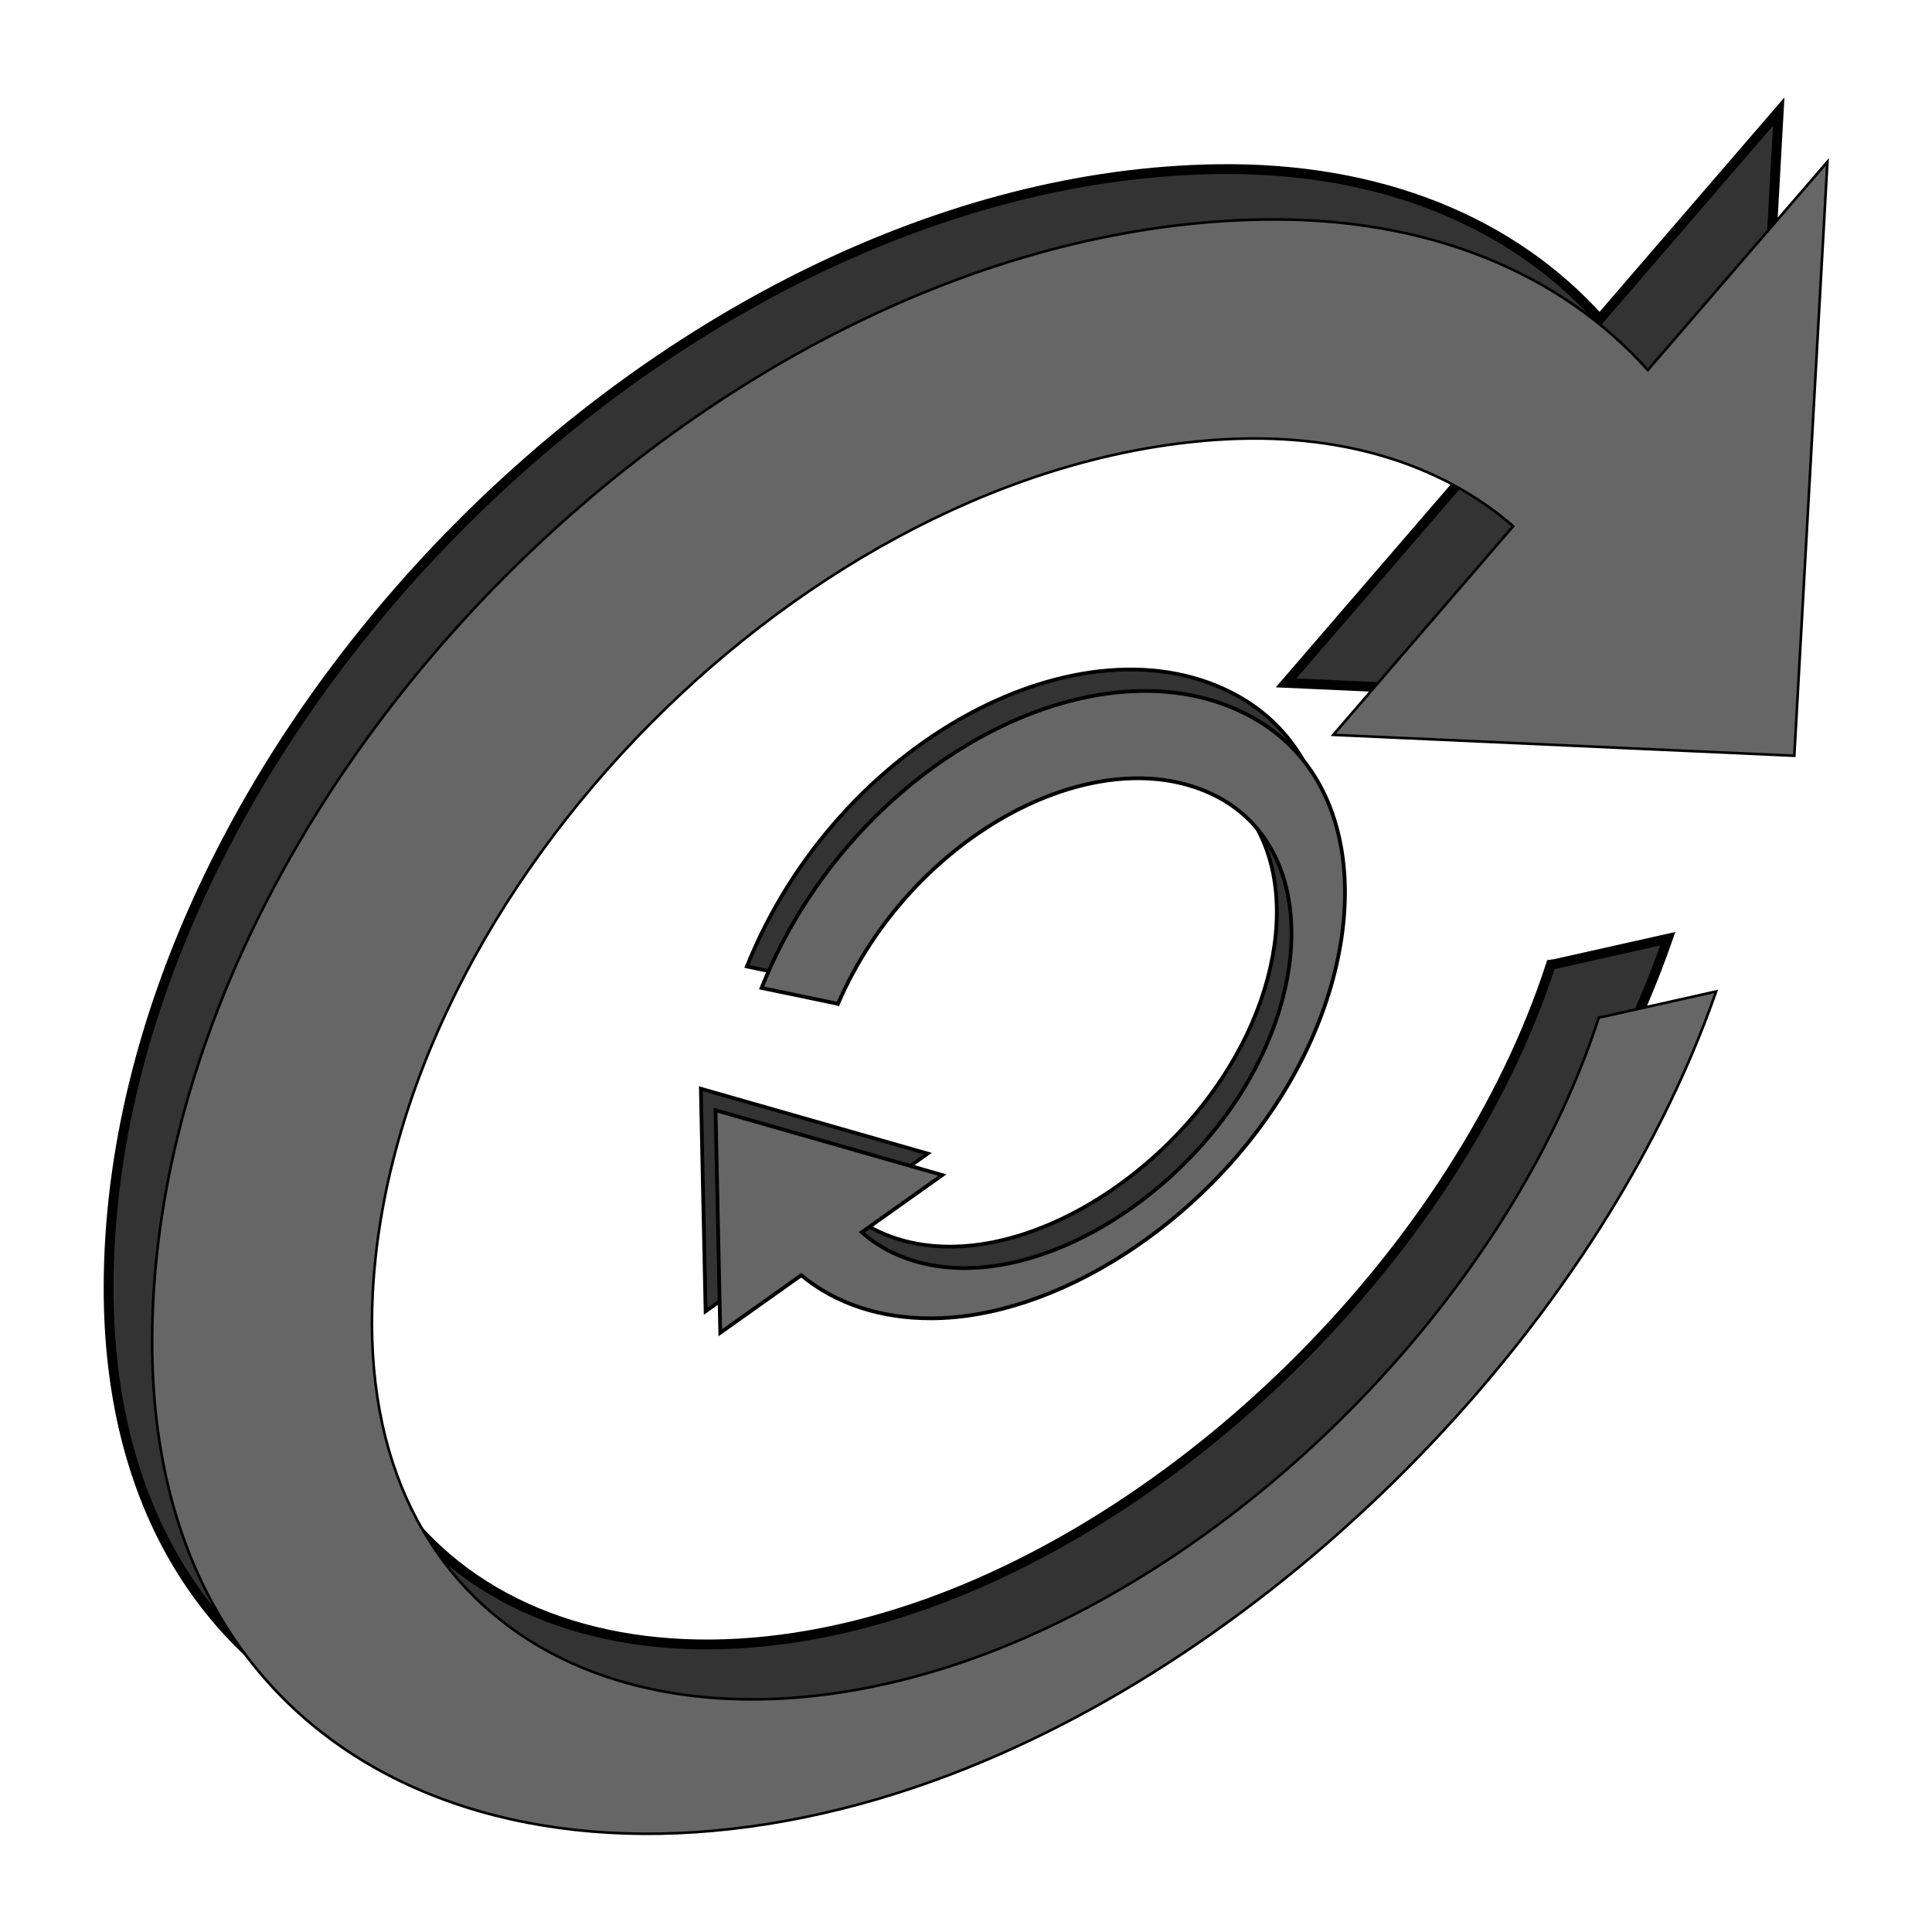 <?xml version="1.0" encoding="UTF-8" standalone="no"?>
<svg
   xmlns:dc="http://purl.org/dc/elements/1.1/"
   xmlns:cc="http://creativecommons.org/ns#"
   xmlns:rdf="http://www.w3.org/1999/02/22-rdf-syntax-ns#"
   xmlns:svg="http://www.w3.org/2000/svg"
   xmlns="http://www.w3.org/2000/svg"
   xmlns:sodipodi="http://sodipodi.sourceforge.net/DTD/sodipodi-0.dtd"
   xmlns:inkscape="http://www.inkscape.org/namespaces/inkscape"
   width="56mm"
   height="56mm"
   viewBox="0 0 56 56"
   version="1.1"
   id="svg1493"
   inkscape:version="1.0.1 (3bc2e813f5, 2020-09-07)"
   sodipodi:docname="reset.svg"
   inkscape:export-filename="C:\Users\Hannes\eclipse-workspace\Petrinets_9739335_Wilms_Hannes\resources\images\reset.png"
   inkscape:export-xdpi="25"
   inkscape:export-ydpi="25">
  <defs
     id="defs1487">
    <inkscape:path-effect
       effect="perspective-envelope"
       up_left_point="4.286,3.183"
       up_right_point="54.307,3.183"
       down_left_point="4.286,54.49"
       down_right_point="41.038,41.222"
       id="path-effect4344"
       is_visible="true"
       lpeversion="1"
       deform_type="perspective"
       horizontal_mirror="false"
       vertical_mirror="false"
       overflow_perspective="false" />
    <inkscape:path-effect
       effect="perspective-envelope"
       up_left_point="19.492,17.506"
       up_right_point="38.934,17.506"
       down_left_point="19.492,36.494"
       down_right_point="33.735,32.198"
       id="path-effect4342"
       is_visible="true"
       lpeversion="1"
       deform_type="perspective"
       horizontal_mirror="false"
       vertical_mirror="false"
       overflow_perspective="false" />
    <inkscape:path-effect
       effect="perspective-envelope"
       up_left_point="19.097,16.928"
       up_right_point="38.539,16.928"
       down_left_point="19.097,35.916"
       down_right_point="33.34,31.62"
       id="path-effect4266"
       is_visible="true"
       lpeversion="1"
       deform_type="perspective"
       horizontal_mirror="false"
       vertical_mirror="false"
       overflow_perspective="false" />
    <inkscape:path-effect
       effect="perspective-envelope"
       up_left_point="19.097,16.928"
       up_right_point="38.539,16.928"
       down_left_point="19.097,35.916"
       down_right_point="38.539,35.916"
       id="path-effect4264"
       is_visible="true"
       lpeversion="1"
       deform_type="perspective"
       horizontal_mirror="false"
       vertical_mirror="false"
       overflow_perspective="false" />
    <inkscape:path-effect
       effect="perspective-envelope"
       up_left_point="19.097,16.928"
       up_right_point="38.539,16.928"
       down_left_point="19.097,35.916"
       down_right_point="27.574,27.636"
       id="path-effect4262"
       is_visible="true"
       lpeversion="1"
       deform_type="perspective"
       horizontal_mirror="false"
       vertical_mirror="false"
       overflow_perspective="false" />
    <inkscape:path-effect
       effect="perspective-envelope"
       up_left_point="11.738,6.898"
       up_right_point="199.916,6.898"
       down_left_point="11.738,199.916"
       down_right_point="150,150"
       id="path-effect4260"
       is_visible="true"
       lpeversion="1"
       deform_type="perspective"
       horizontal_mirror="false"
       vertical_mirror="false"
       overflow_perspective="false" />
    <inkscape:path-effect
       effect="offset"
       id="path-effect2058"
       is_visible="true"
       lpeversion="1"
       linejoin_type="miter"
       unit="mm"
       offset="-0.1"
       miter_limit="4"
       attempt_force_join="true"
       update_on_knot_move="true" />
  </defs>
  <sodipodi:namedview
     id="base"
     pagecolor="#ffffff"
     bordercolor="#666666"
     borderopacity="1.0"
     inkscape:pageopacity="0.0"
     inkscape:pageshadow="2"
     inkscape:zoom="1.4"
     inkscape:cx="-16.016161"
     inkscape:cy="10.74636"
     inkscape:document-units="mm"
     inkscape:current-layer="layer1"
     inkscape:document-rotation="0"
     showgrid="false"
     inkscape:window-width="1920"
     inkscape:window-height="1001"
     inkscape:window-x="-9"
     inkscape:window-y="354"
     inkscape:window-maximized="1" />
  <g
     inkscape:label="Ebene 1"
     inkscape:groupmode="layer"
     id="layer1">
    <g
       id="g4350"
       transform="matrix(1.074,0,0,1.074,-0.193,1.271)">
      <path
         id="path2200"
         style="fill:#333333;fill-opacity:1;fill-rule:nonzero;stroke:#000000;stroke-width:1px;stroke-linecap:butt;stroke-linejoin:miter;stroke-opacity:1"
         d="M 181.828,6.898 163.594,28.045 C 154.684,18.125 141.253,12.53 124.68,12.761 68.983,13.535 11.739,71.298 11.738,126.725 c -9.18e-4,43.846 38.722,59.211 79.397,44.527 34.508,-12.458 67.362,-45.609 79.398,-80.117 l -11.505,2.579 -0.403,0.056 c 0,0 -0.012,0.037 -0.012,0.037 -9.236,28.46 -36.491,55.961 -64.96,65.548 -32.564,10.966 -61.34,-3.07 -59.515,-37.65 2.173,-41.195 44.138,-83.66 85.573,-86.571 0.079,-0.005 0.158,-0.011 0.237,-0.016 12.257,-0.811 22.599,2.372 29.975,8.779 l -18.266,21.184 29.917,1.359 6.273,0.284 10.617,0.482 z"
         transform="scale(0.265)"
         inkscape:path-effect="#path-effect4260"
         inkscape:original-d="M 173.38867,6.8984375 157.14453,26.964844 a 94.088304,94.088304 0 0 0 -51.31836,-15.226563 94.088304,94.088304 0 0 0 -94.087889,94.087889 94.088304,94.088304 0 0 0 94.087889,94.08985 94.088304,94.088304 0 0 0 94.08985,-94.08985 h -18.81836 l -0.65821,-0.0508 a 74.611931,74.611931 0 0 1 0,0.0508 74.611931,74.611931 0 0 1 -74.61328,74.61328 74.611931,74.611931 0 0 1 -74.611326,-74.61328 74.611931,74.611931 0 0 1 74.353516,-74.611326 74.611931,74.611931 0 0 1 0.25781,0 74.611931,74.611931 0 0 1 38.97852,10.992187 l -16.70703,20.640625 42.98046,6.800782 10.08008,1.59375 18.03711,2.853515 z" />
      <path
         id="path2200-8"
         style="fill:#333333;fill-opacity:1;stroke:#000000;stroke-width:0.101px;stroke-linecap:butt;stroke-linejoin:miter;stroke-opacity:1"
         d="m 19.223,34.206 2.186,-1.552 c 0.937,0.78 2.16,1.166 3.506,1.163 3.378,-0.008 7.296,-2.557 9.45,-6 2.398,-3.833 2.42,-8.45 -0.797,-10.226 -4.124,-2.277 -10.768,1.167 -13.231,7.309 l 1.996,0.415 0.064,0.019 c 0,0 0.002,-0.005 0.002,-0.005 1.952,-4.509 6.866,-7.158 10.067,-5.673 2.643,1.226 2.794,4.827 0.891,7.952 -1.738,2.855 -4.972,4.935 -7.7,4.851 -0.006,-1.99e-4 -0.012,-4.1e-4 -0.018,-6.31e-4 -1.011,-0.035 -1.913,-0.358 -2.598,-0.964 l 2.174,-1.544 -3.436,-0.983 -0.917,-0.262 -1.767,-0.505 z"
         inkscape:path-effect="#path-effect4266"
         inkscape:original-d="m 19.224795,33.470463 2.232751,-1.342058 a 9.4938321,9.4938321 0 0 0 4.34043,3.214804 9.4938321,9.4938321 0 0 0 12.168313,-5.674179 9.4938321,9.4938321 0 0 0 -5.67411,-12.168498 9.4938321,9.4938321 0 0 0 -12.168565,5.674296 l 1.784324,0.64944 0.06065,0.02752 a 7.5285995,7.5285995 0 0 1 0.0016,-0.0049 7.5285995,7.5285995 0 0 1 9.649678,-4.499716 7.5285995,7.5285995 0 0 1 4.499531,9.649608 7.5285995,7.5285995 0 0 1 -9.624978,4.508497 7.5285995,7.5285995 0 0 1 -0.02445,-0.0089 7.5285995,7.5285995 0 0 1 -3.316523,-2.387445 l 2.296462,-1.380527 -3.840629,-2.128137 -0.900775,-0.498985 -1.611768,-0.893044 z" />
      <path
         id="path2200-86"
         style="fill:#666666;fill-opacity:1;fill-rule:nonzero;stroke:#000000;stroke-width:0.07px;stroke-linecap:butt;stroke-linejoin:miter;stroke-opacity:1"
         d="M 49.499,3.183 44.652,8.804 C 42.283,6.167 38.713,4.68 34.308,4.741 19.502,4.947 4.286,20.301 4.286,35.035 4.286,46.69 14.579,50.774 25.391,46.871 34.564,43.559 43.297,34.747 46.496,25.574 l -3.058,0.685 -0.107,0.015 c 0,0 -0.003,0.01 -0.003,0.01 C 40.873,33.85 33.628,41.16 26.06,43.708 17.404,46.623 9.755,42.892 10.24,33.7 10.818,22.75 21.973,11.462 32.987,10.688 c 0.021,-0.001 0.042,-0.003 0.063,-0.004 3.258,-0.216 6.007,0.63 7.968,2.334 l -4.855,5.631 7.952,0.361 1.668,0.075 2.822,0.128 z"
         inkscape:path-effect="#path-effect4344"
         inkscape:original-d="M 12.56978,1.4503738 11.427313,2.8616655 A 6.6173301,6.6173301 0 0 0 7.818038,1.7907651 6.6173301,6.6173301 0 0 0 1.2007369,8.4080653 6.6173301,6.6173301 0 0 0 7.818038,15.025504 6.6173301,6.6173301 0 0 0 14.435477,8.4080653 h -1.323515 l -0.04629,-0.0036 a 5.2475361,5.2475361 0 0 1 0,0.0036 5.2475361,5.2475361 0 0 1 -5.247631,5.2476307 5.2475361,5.2475361 0 0 1 -5.247494,-5.2476307 5.2475361,5.2475361 0 0 1 5.229362,-5.2474929 5.2475361,5.2475361 0 0 1 0.01813,0 5.2475361,5.2475361 0 0 1 2.741401,0.7730923 l -1.175023,1.4516766 3.022861,0.478306 0.708943,0.112091 1.268569,0.20069 z" />
      <path
         id="path2200-8-1"
         style="fill:#666666;fill-opacity:1;stroke:#000000;stroke-width:0.101px;stroke-linecap:butt;stroke-linejoin:miter;stroke-opacity:1"
         d="m 19.619,34.785 2.186,-1.552 c 0.937,0.78 2.16,1.166 3.506,1.163 3.378,-0.008 7.296,-2.557 9.45,-6 2.398,-3.833 2.42,-8.45 -0.797,-10.226 -4.124,-2.277 -10.768,1.167 -13.231,7.309 l 1.996,0.415 0.064,0.019 c 0,0 0.002,-0.005 0.002,-0.005 1.952,-4.509 6.866,-7.158 10.067,-5.673 2.643,1.226 2.794,4.827 0.891,7.952 -1.738,2.855 -4.972,4.935 -7.7,4.851 -0.006,-2e-4 -0.012,-4.11e-4 -0.018,-6.32e-4 -1.011,-0.035 -1.913,-0.358 -2.598,-0.964 l 2.174,-1.544 -3.436,-0.983 -0.917,-0.262 -1.767,-0.505 z"
         inkscape:path-effect="#path-effect4342"
         inkscape:original-d="m 16.646814,32.604577 2.232751,-1.342057 a 9.4938321,9.4938321 0 0 0 4.34043,3.214804 9.4938321,9.4938321 0 0 0 12.168315,-5.67418 9.4938321,9.4938321 0 0 0 -5.674112,-12.168498 9.4938321,9.4938321 0 0 0 -12.168565,5.674297 l 1.784324,0.64944 0.06065,0.02752 a 7.5285997,7.5285997 0 0 1 0.0016,-0.0049 7.5285997,7.5285997 0 0 1 9.649676,-4.499716 7.5285997,7.5285997 0 0 1 4.499533,9.649606 7.5285997,7.5285997 0 0 1 -9.624978,4.508498 7.5285997,7.5285997 0 0 1 -0.02445,-0.0089 7.5285997,7.5285997 0 0 1 -3.316523,-2.387447 l 2.296462,-1.380527 -3.840629,-2.128136 -0.900775,-0.498985 -1.611769,-0.893044 z" />
    </g>
  </g>
</svg>
